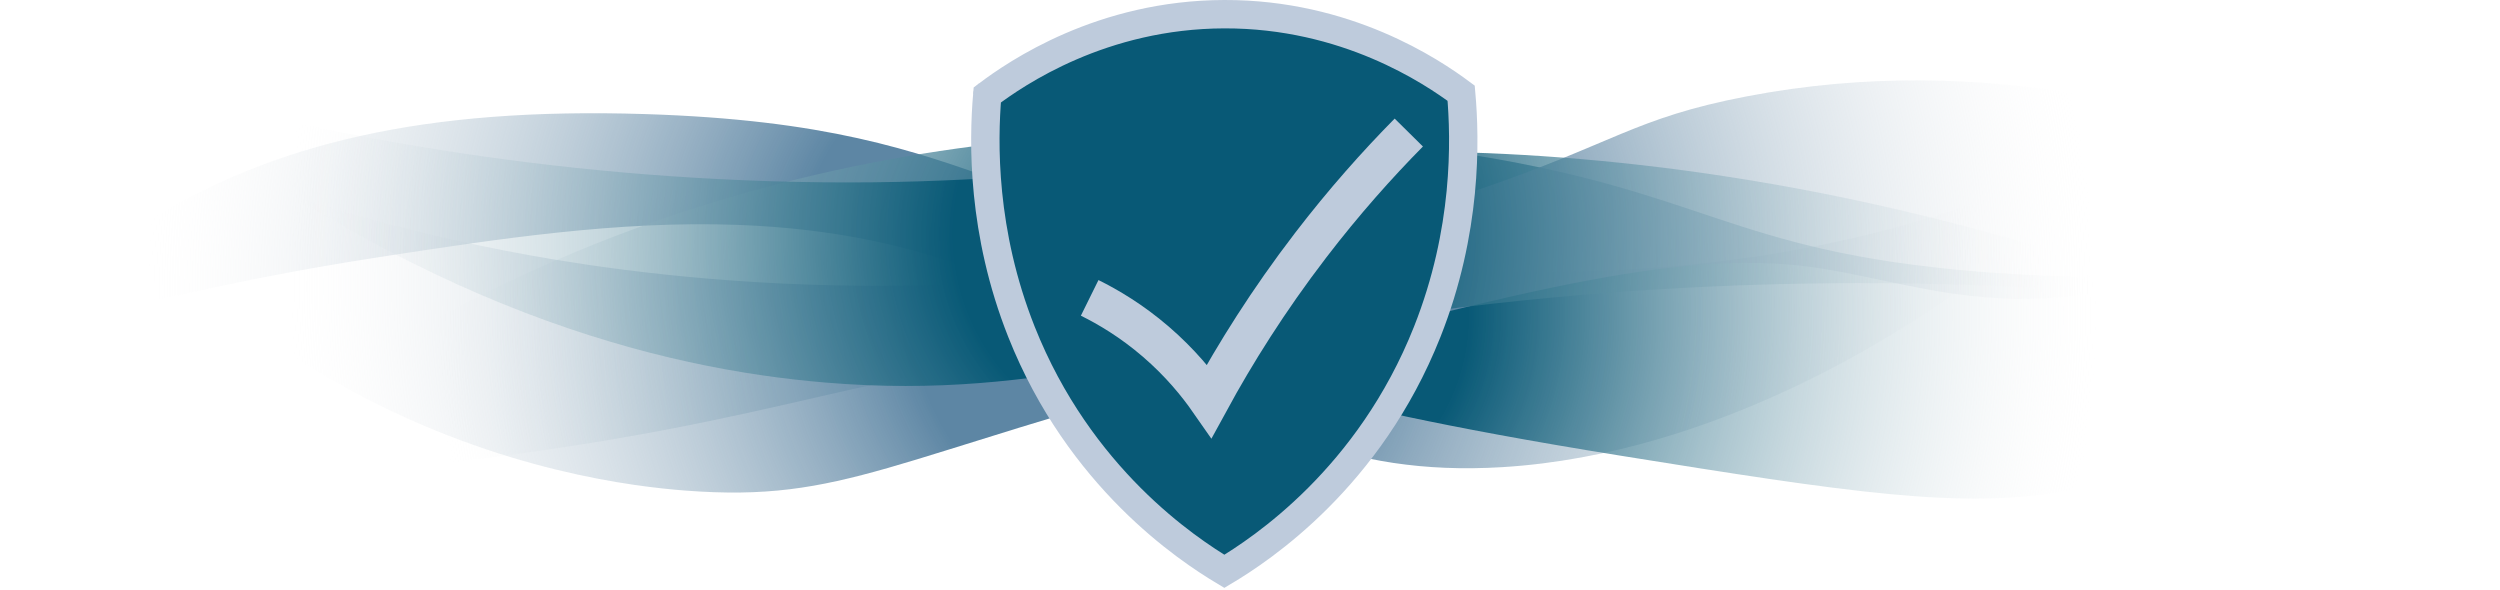 <svg width="881" height="208" viewBox="0 0 881 208" fill="none" xmlns="http://www.w3.org/2000/svg">
<g clip-path="url(#clip0_537_8351)">
<path d="M51.43 78.26C96.46 50.45 149.57 37.749 227.29 40.2C354.68 44.219 349.54 82.689 488.58 93.689C581.93 101.08 646.82 88.689 697.38 71.059C720.08 63.15 738.32 54.73 750.87 48.429C736.4 64.639 714.78 85.909 685.04 106.03C669.79 116.35 605.28 159.99 529.46 164.62C416.37 171.53 398.32 84.32 259.97 79.249C217.79 77.7 175.47 84.189 133.72 90.6C78.59 99.07 33.01 110.7 0 120.43C10.91 108.8 27.86 92.82 51.43 78.26Z" fill="url(#paint0_radial_537_8351)"/>
<path d="M79.2 161.58C104.97 141.26 144.14 114.16 196.19 91.6C339.3 29.59 473.89 47.88 512.23 53.58C601.39 66.83 608.45 88.48 697.11 95.71C773.3 101.93 837.21 91.57 880.46 81.35C819.17 148.32 760.67 166.73 728.23 172.89C692.06 179.76 651.17 173.45 570.86 160.55C440.36 139.59 448.75 129.8 394.97 127.64C316.56 124.49 293.81 145.11 177.94 160.55C107.62 169.93 49.65 171.18 12.34 170.84C34.63 167.75 56.91 164.67 79.2 161.58Z" fill="url(#paint1_radial_537_8351)"/>
<path d="M11.051 31.941C84.991 68.261 150.411 84.071 196.191 91.601C250.721 100.571 380.171 114.701 520.811 66.891C569.001 50.511 575.771 41.611 615.441 33.981C700.001 17.701 775.851 39.531 828.351 61.751C808.911 77.121 779.071 96.061 739.891 102.891C699.781 109.891 673.771 100.031 643.351 94.861C595.701 86.761 540.221 101.391 429.261 130.671C313.401 161.241 297.771 177.231 241.441 172.871C224.211 171.541 176.821 166.261 124.181 137.901C61.101 103.891 26.261 56.011 11.051 31.941Z" fill="url(#paint2_radial_537_8351)"/>
<path d="M46.289 28.891C96.459 43.091 174.649 60.841 271.549 63.861C374.449 67.071 419.649 51.211 512.239 53.571C574.349 55.161 664.949 65.121 775.549 106.031C720.859 100.311 632.959 94.991 525.609 107.061C413.059 119.711 369.509 141.321 291.099 134.831C233.329 130.051 147.729 109.291 46.299 28.891H46.289Z" fill="url(#paint3_radial_537_8351)"/>
<path d="M347.911 33.47C346.511 50.03 346.001 81.72 359.961 116.92C380.381 168.36 418.331 193.48 431.461 201.34C444.541 193.53 482.541 168.42 502.961 116.92C517.051 81.38 516.381 49.38 514.911 32.85C504.551 25.15 474.441 4.89 431.461 5C388.321 5.1 358.201 25.7 347.911 33.47Z" fill="#085976" stroke="#BECBDC" stroke-width="10" stroke-miterlimit="10"/>
<path d="M384 104.971C390.48 108.171 398.77 113.051 407.31 120.401C415.92 127.811 422.02 135.351 426.17 141.311C435.27 124.621 446.93 105.911 461.83 86.481C473.59 71.141 485.38 57.931 496.46 46.711" stroke="#BECBDC" stroke-width="14" stroke-miterlimit="10"/>
<path d="M343.5 31L345 29.5L348 33.5L343 33L343.5 31Z" fill="#BECBDC" stroke="#BECBDC" stroke-width="0.1"/>
</g>
<defs>
<radialGradient id="paint0_radial_537_8351" cx="0" cy="0" r="1" gradientUnits="userSpaceOnUse" gradientTransform="translate(375.43 102.46) scale(419.49 419.49)">
<stop offset="0.23" stop-color="#5D86A4"/>
<stop offset="0.77" stop-color="#F5F4F4" stop-opacity="0"/>
</radialGradient>
<radialGradient id="paint1_radial_537_8351" cx="0" cy="0" r="1" gradientUnits="userSpaceOnUse" gradientTransform="translate(446.4 111.16) scale(308.83 308.83)">
<stop offset="0.23" stop-color="#085976"/>
<stop offset="0.95" stop-color="#F5F4F4" stop-opacity="0"/>
</radialGradient>
<radialGradient id="paint2_radial_537_8351" cx="0" cy="0" r="1" gradientUnits="userSpaceOnUse" gradientTransform="translate(419.701 100.941) scale(437.36 437.36)">
<stop offset="0.23" stop-color="#5D86A4"/>
<stop offset="0.73" stop-color="#F5F4F4" stop-opacity="0"/>
</radialGradient>
<radialGradient id="paint3_radial_537_8351" cx="0" cy="0" r="1" gradientUnits="userSpaceOnUse" gradientTransform="translate(410.909 82.461) scale(324.88 324.88)">
<stop offset="0.23" stop-color="#085976"/>
<stop offset="0.95" stop-color="#F5F4F4" stop-opacity="0"/>
</radialGradient>
<clipPath id="clip0_537_8351">
<rect width="880.46" height="207.16" fill="white"/>
</clipPath>
</defs>
</svg>
